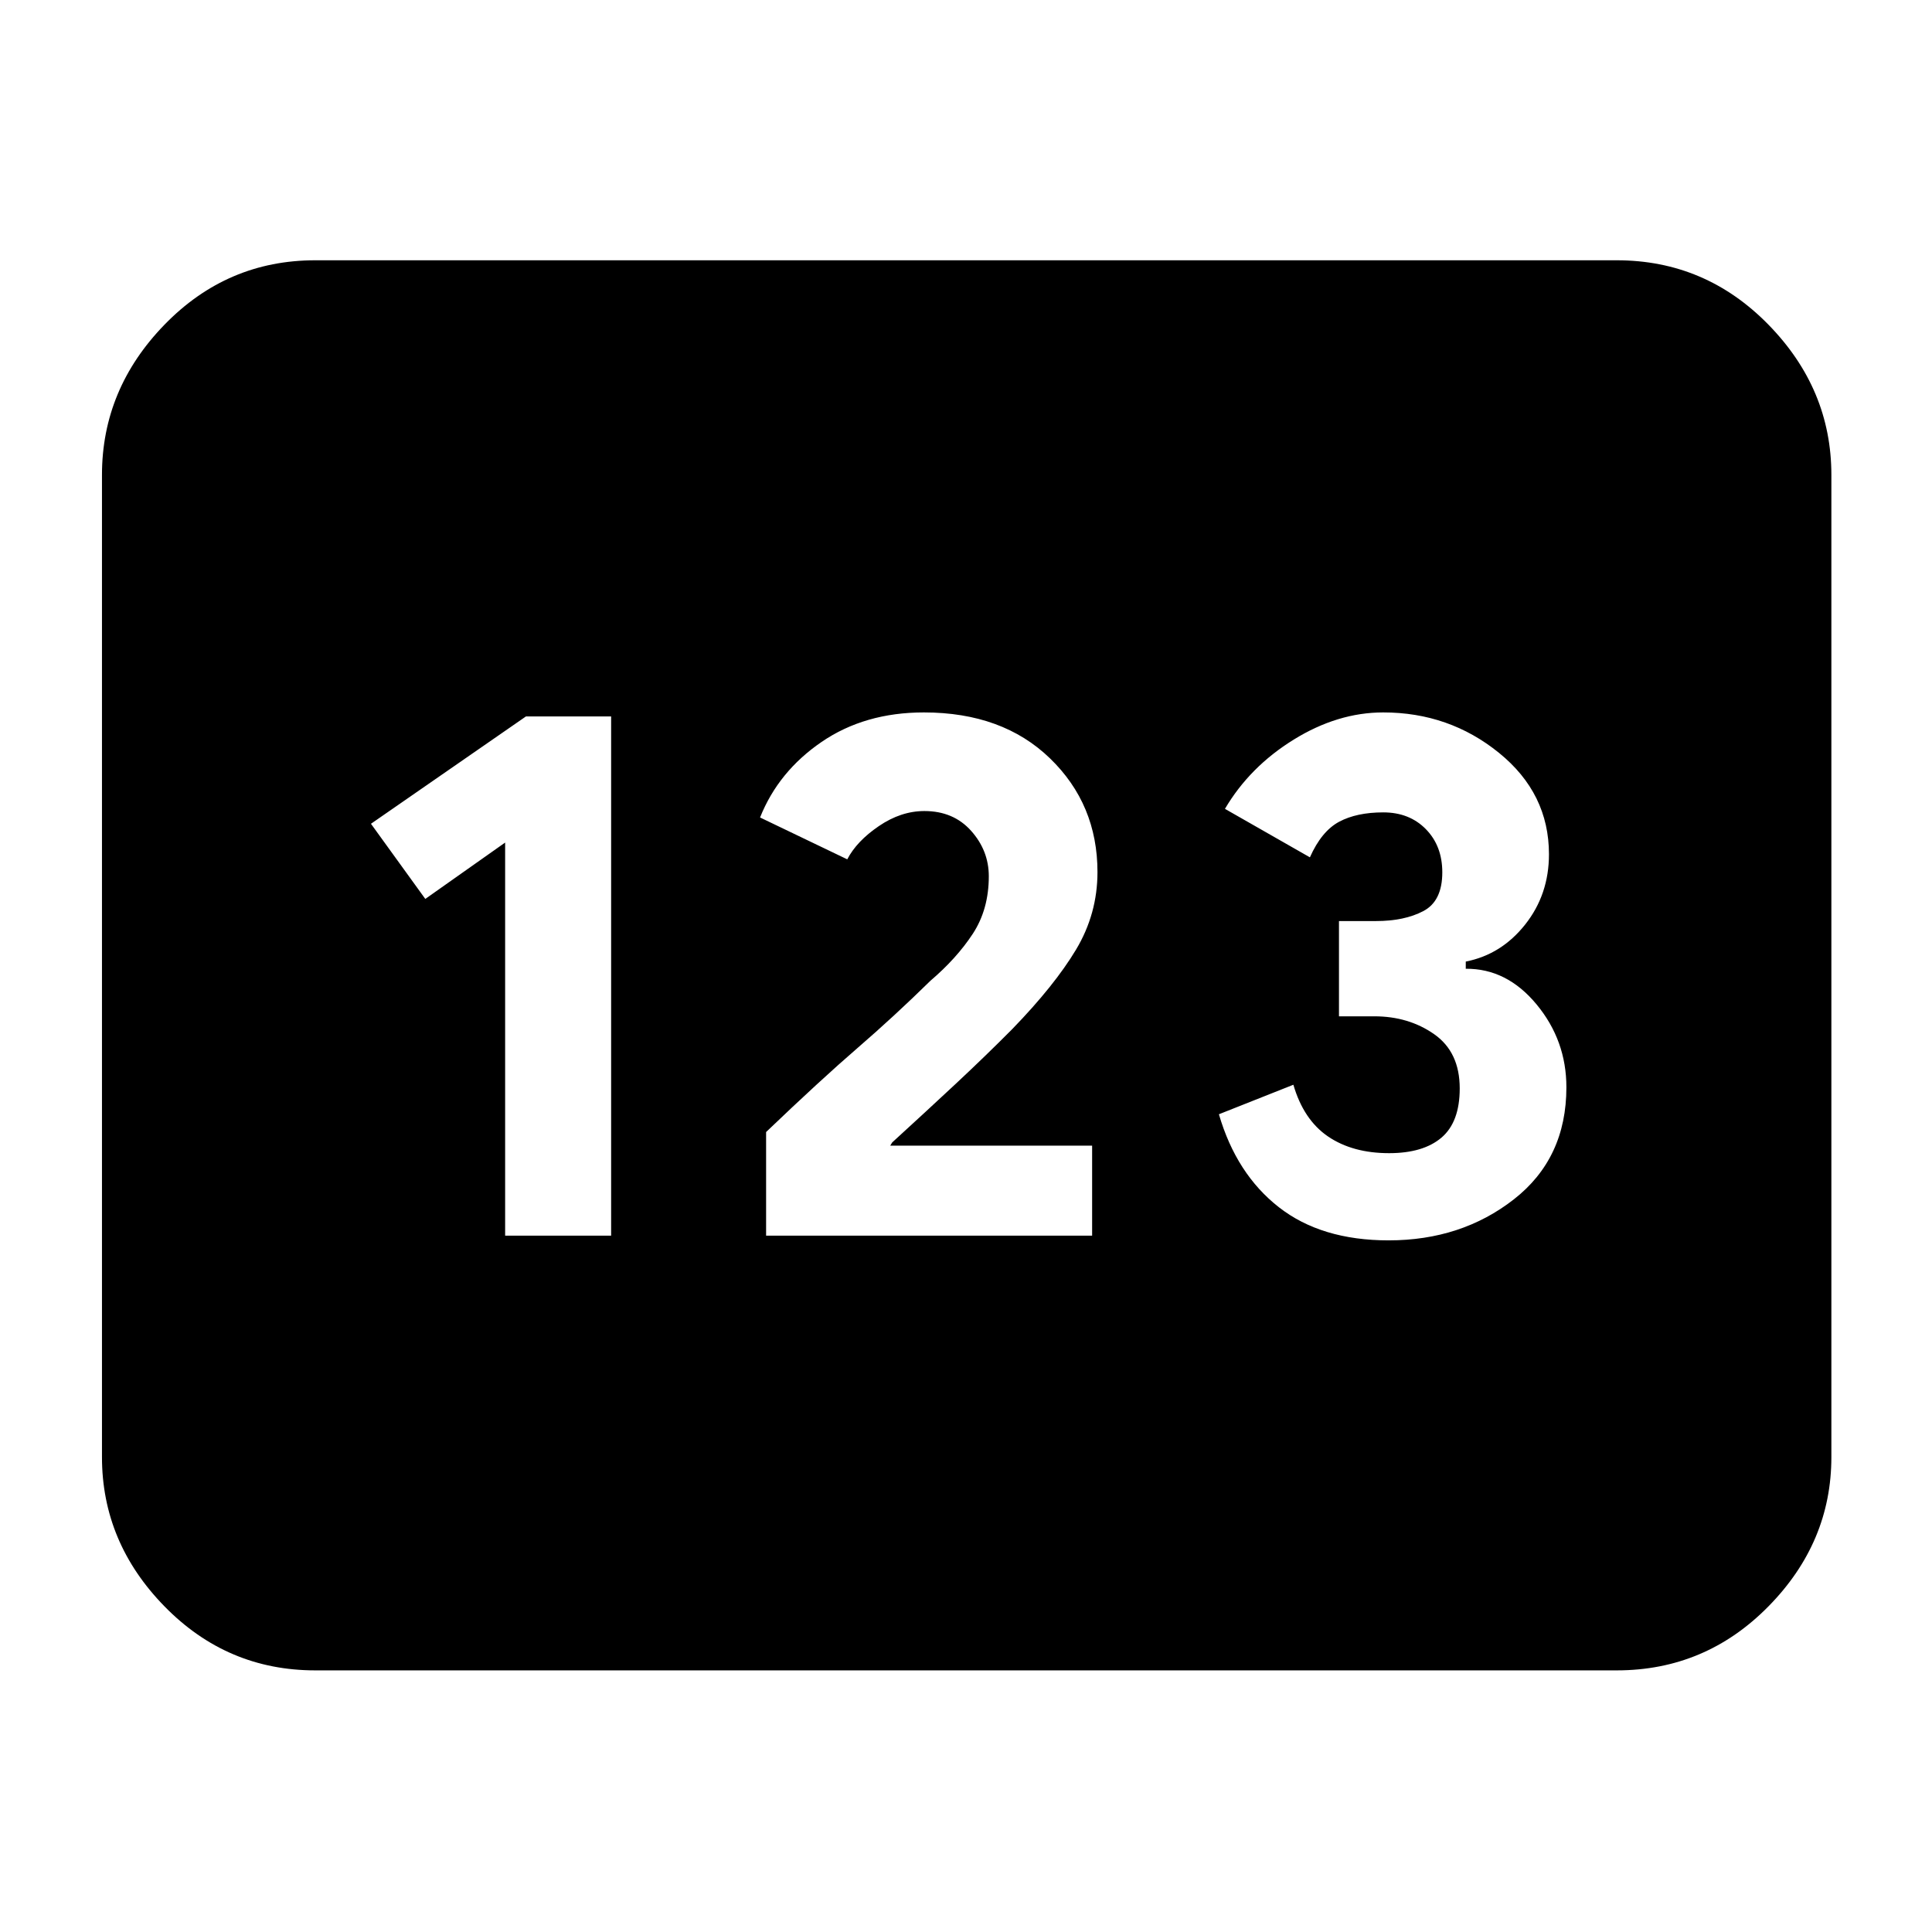 <svg xmlns="http://www.w3.org/2000/svg" height="40" viewBox="0 -960 960 960" width="40"><path d="M156.67-130q-43.83 0-74.92-31.79Q50.67-193.57 50.67-236v-488q0-42.7 31.08-74.68 31.09-31.99 74.92-31.99h646.66q44.1 0 75.39 31.99Q910-766.7 910-724v488q0 42.43-31.28 74.21Q847.43-130 803.33-130H156.67ZM251-346h52.67v-258h-42.34l-77 53.33 27 37.34 39.67-28V-346Zm129.67 0h162v-44.73H442.35l.98-1.6q16.42-15 31.43-29 15-14 28.24-27.34 21-21.66 31.67-39.46 10.66-17.79 10.66-38.53 0-33.67-23.59-56.51Q498.15-606 459.08-606q-29.41 0-50.85 14.67-21.44 14.66-30.56 37.53L421-533q4.67-9 15.67-16.5t22.66-7.5q14.42 0 23.21 9.83 8.79 9.84 8.79 22.59 0 16.46-8 28.64t-21 23.27q-18 17.67-36.33 33.5-18.33 15.84-45.33 41.67v51.5ZM690-343.67q36.13 0 62.23-20.39 26.1-20.38 26.1-55.67 0-23.27-14.81-41.18-14.82-17.91-35.19-17.72v-3.57q17.67-3.47 29.5-18.39 11.84-14.93 11.84-34.93 0-30.25-24.79-50.36Q720.09-606 687.32-606q-22.63 0-44.47 13.5Q621-579 608.67-558.09L650.88-534q5.79-13 14.52-17.67 8.73-4.66 21.93-4.66 13 0 21.17 8.33 8.17 8.33 8.17 21.46 0 14.32-9.43 19.26-9.42 4.95-23.57 4.95h-18.34V-455h17.55q17.07 0 29.76 8.89 12.69 8.89 12.69 26.94 0 16.74-9.08 24.46-9.08 7.71-25.99 7.71-18.15 0-30.33-8.27-12.18-8.28-17.26-25.73l-37 14.67q8.66 29.66 29.76 46.16 21.09 16.5 54.57 16.5Z"/></svg>